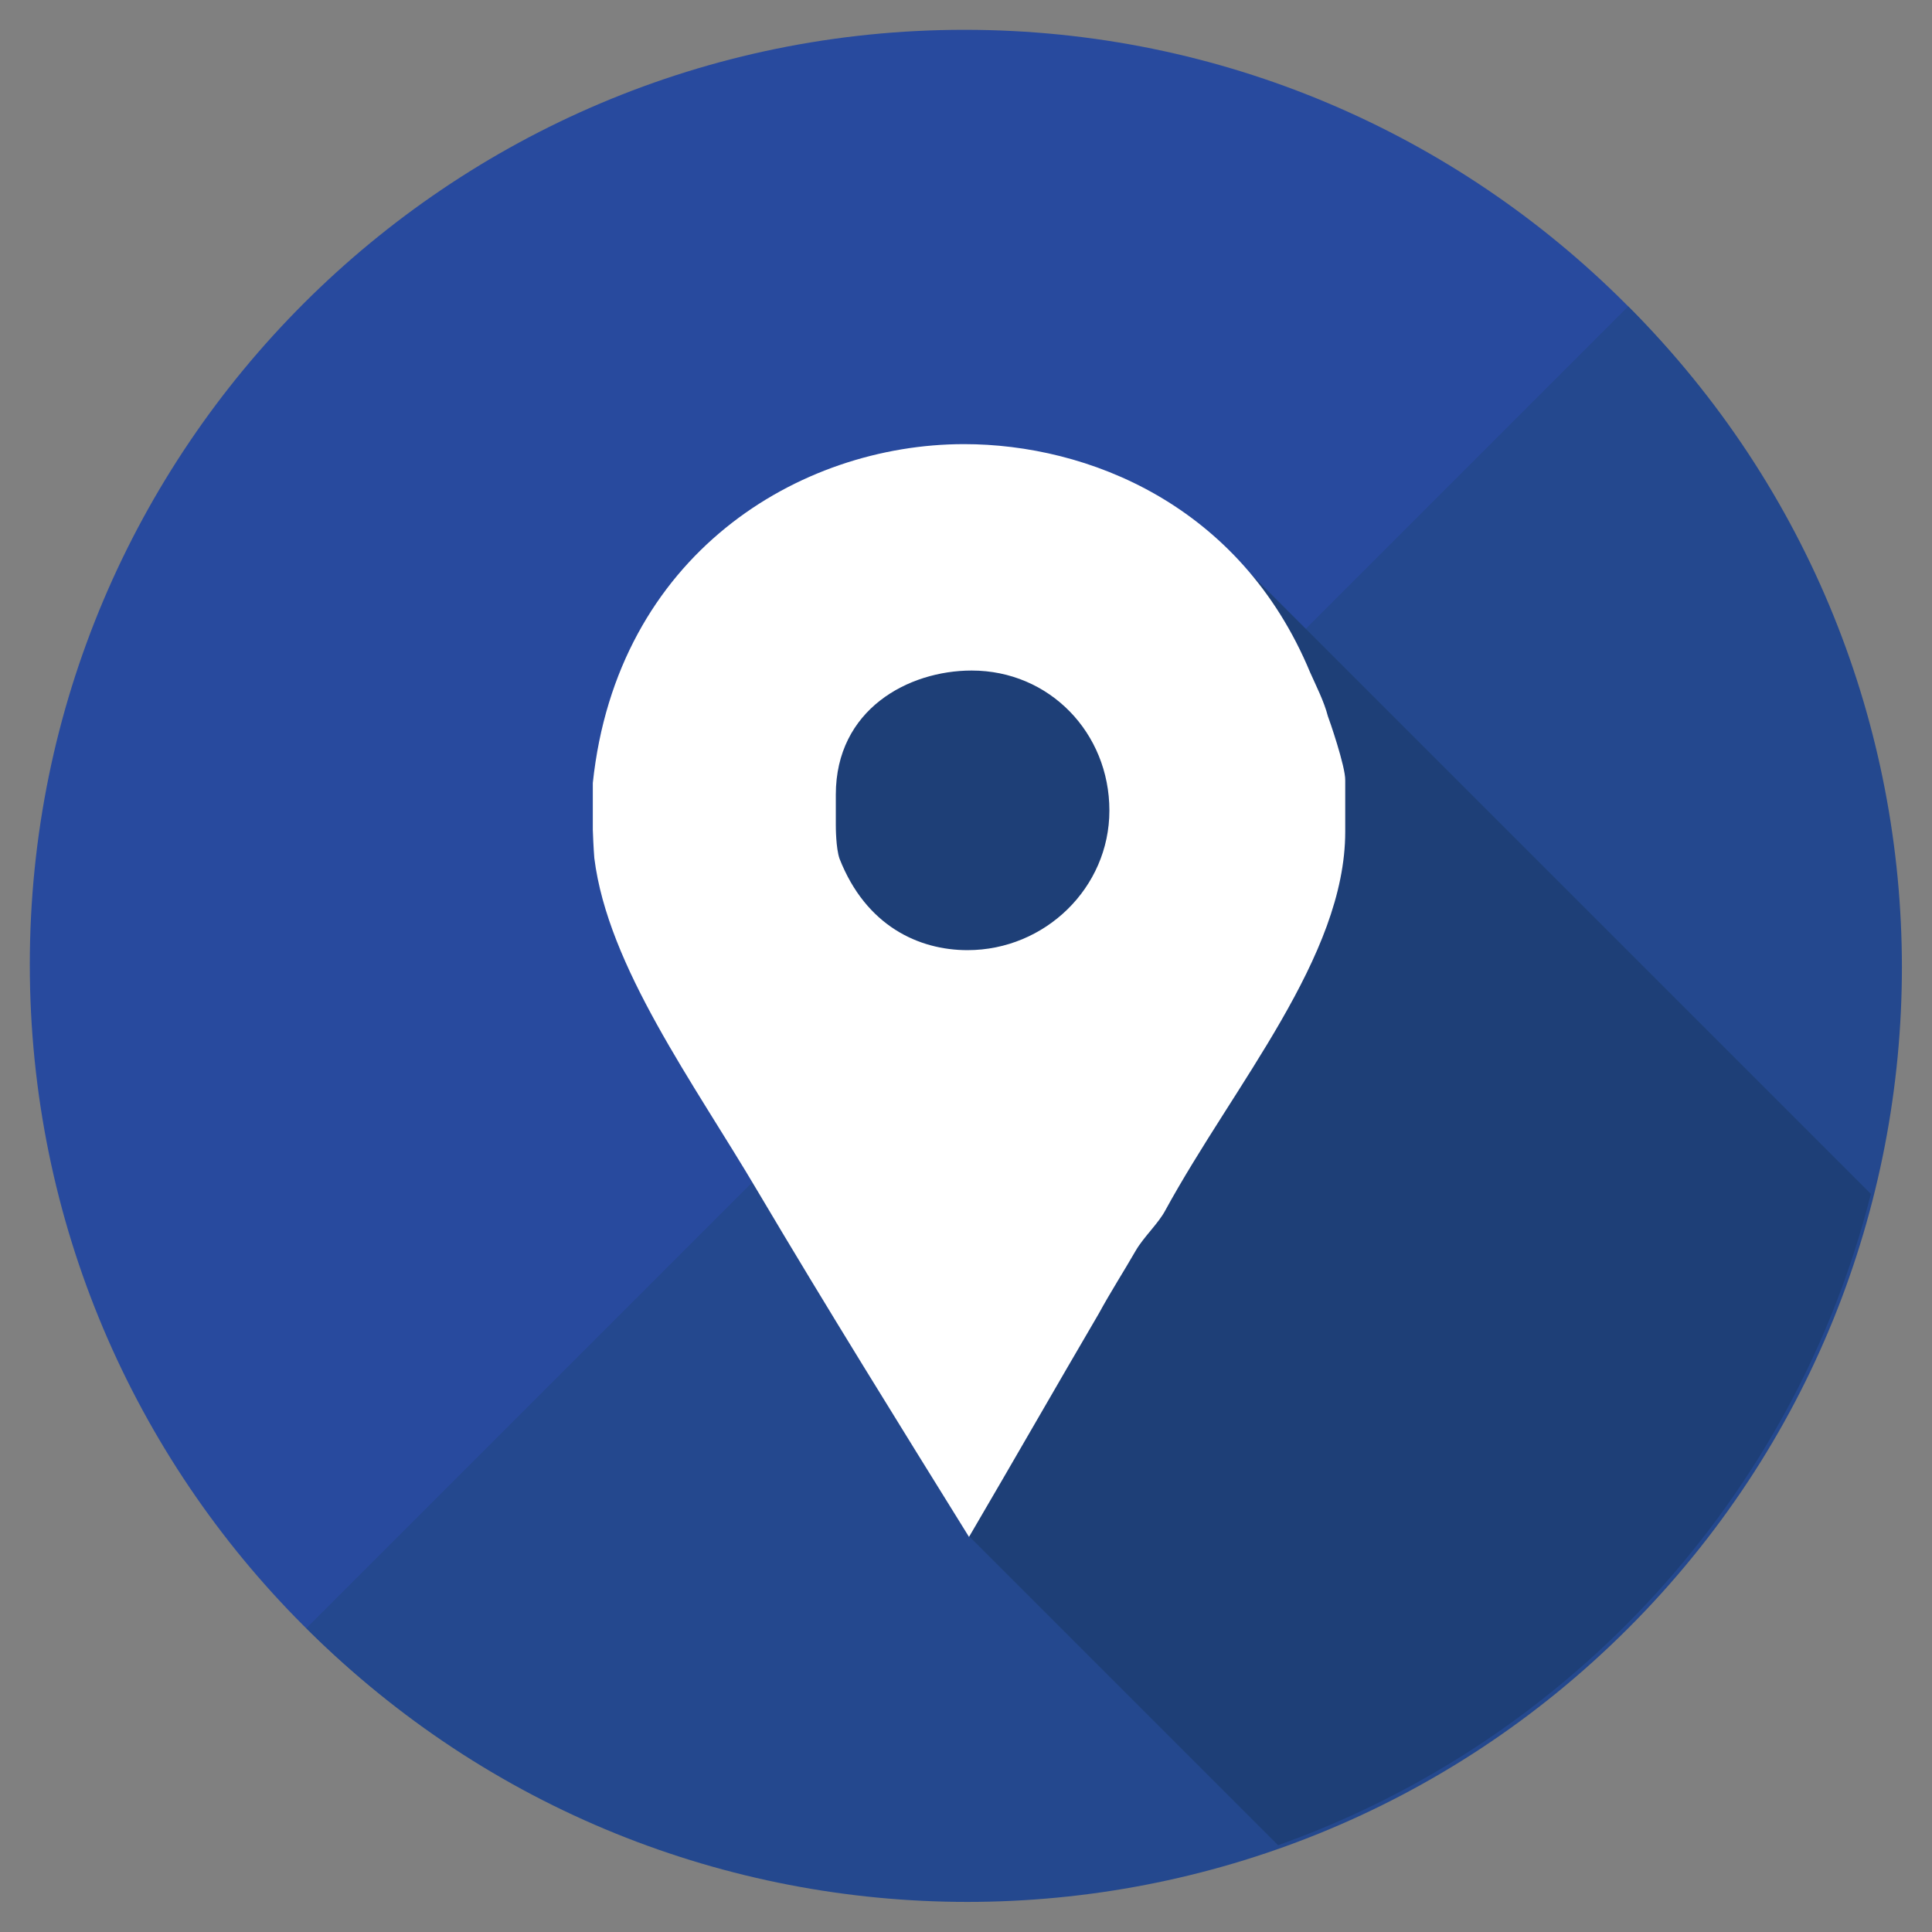 <svg xmlns="http://www.w3.org/2000/svg" width="512" height="512" viewBox="0 0 512 512" xml:space="preserve"><rect x="0" y="0" width="512" height="512" fill="#808080" stroke="none"/><path fill="#284A9E" d="M7.9 255.6C7.9 118.8 118.8 7.9 255.6 7.9c136.8 0 247.7 110.9 247.7 247.7 0 136.8-110.9 247.7-247.7 247.7-136.8.1-247.7-110.8-247.7-247.7z"/><path fill="#24488E" d="M431.5 81.2c96.7 96.7 96.7 253.6 0 350.3-96.7 96.7-253.6 96.7-350.3 0L431.5 81.2z"/><path fill="#1E3F77" d="M495.8 316.4 321.1 141.7l-35.5 35.5-75.6-10.4 7.8 78.2-36.8 36.8 74.3 74.3 1.3 50.8 82.1 82.1c77.3-27.5 136.8-92.2 157.1-172.6z"/><path fill="#FFF" d="M351.9 189.8c-1-3.9-3.1-8-4.7-11.6-18.5-44.5-59-60.5-91.7-60.5-43.8 0-92 29.3-98.4 89.8v12.4c0 .5.2 5.1.4 7.5 3.6 28.8 26.3 59.5 43.3 88.3 18.3 30.9 37.2 61.3 56 91.6 11.6-19.8 23.1-39.9 34.4-59.2 3.1-5.7 6.7-11.3 9.8-16.7 2.1-3.6 6-7.2 7.8-10.6 18.3-33.5 47.7-67.2 47.7-100.4v-13.6c.1-3.6-4.3-16.3-4.6-17zm-95.5 62c-12.9 0-26.9-6.4-33.9-24.2-1-2.8-1-8.5-1-9v-8c0-22.6 19.2-32.9 36-32.9 20.6 0 36.5 16.5 36.5 37.1 0 20.5-17.1 37-37.6 37z"/></svg>
